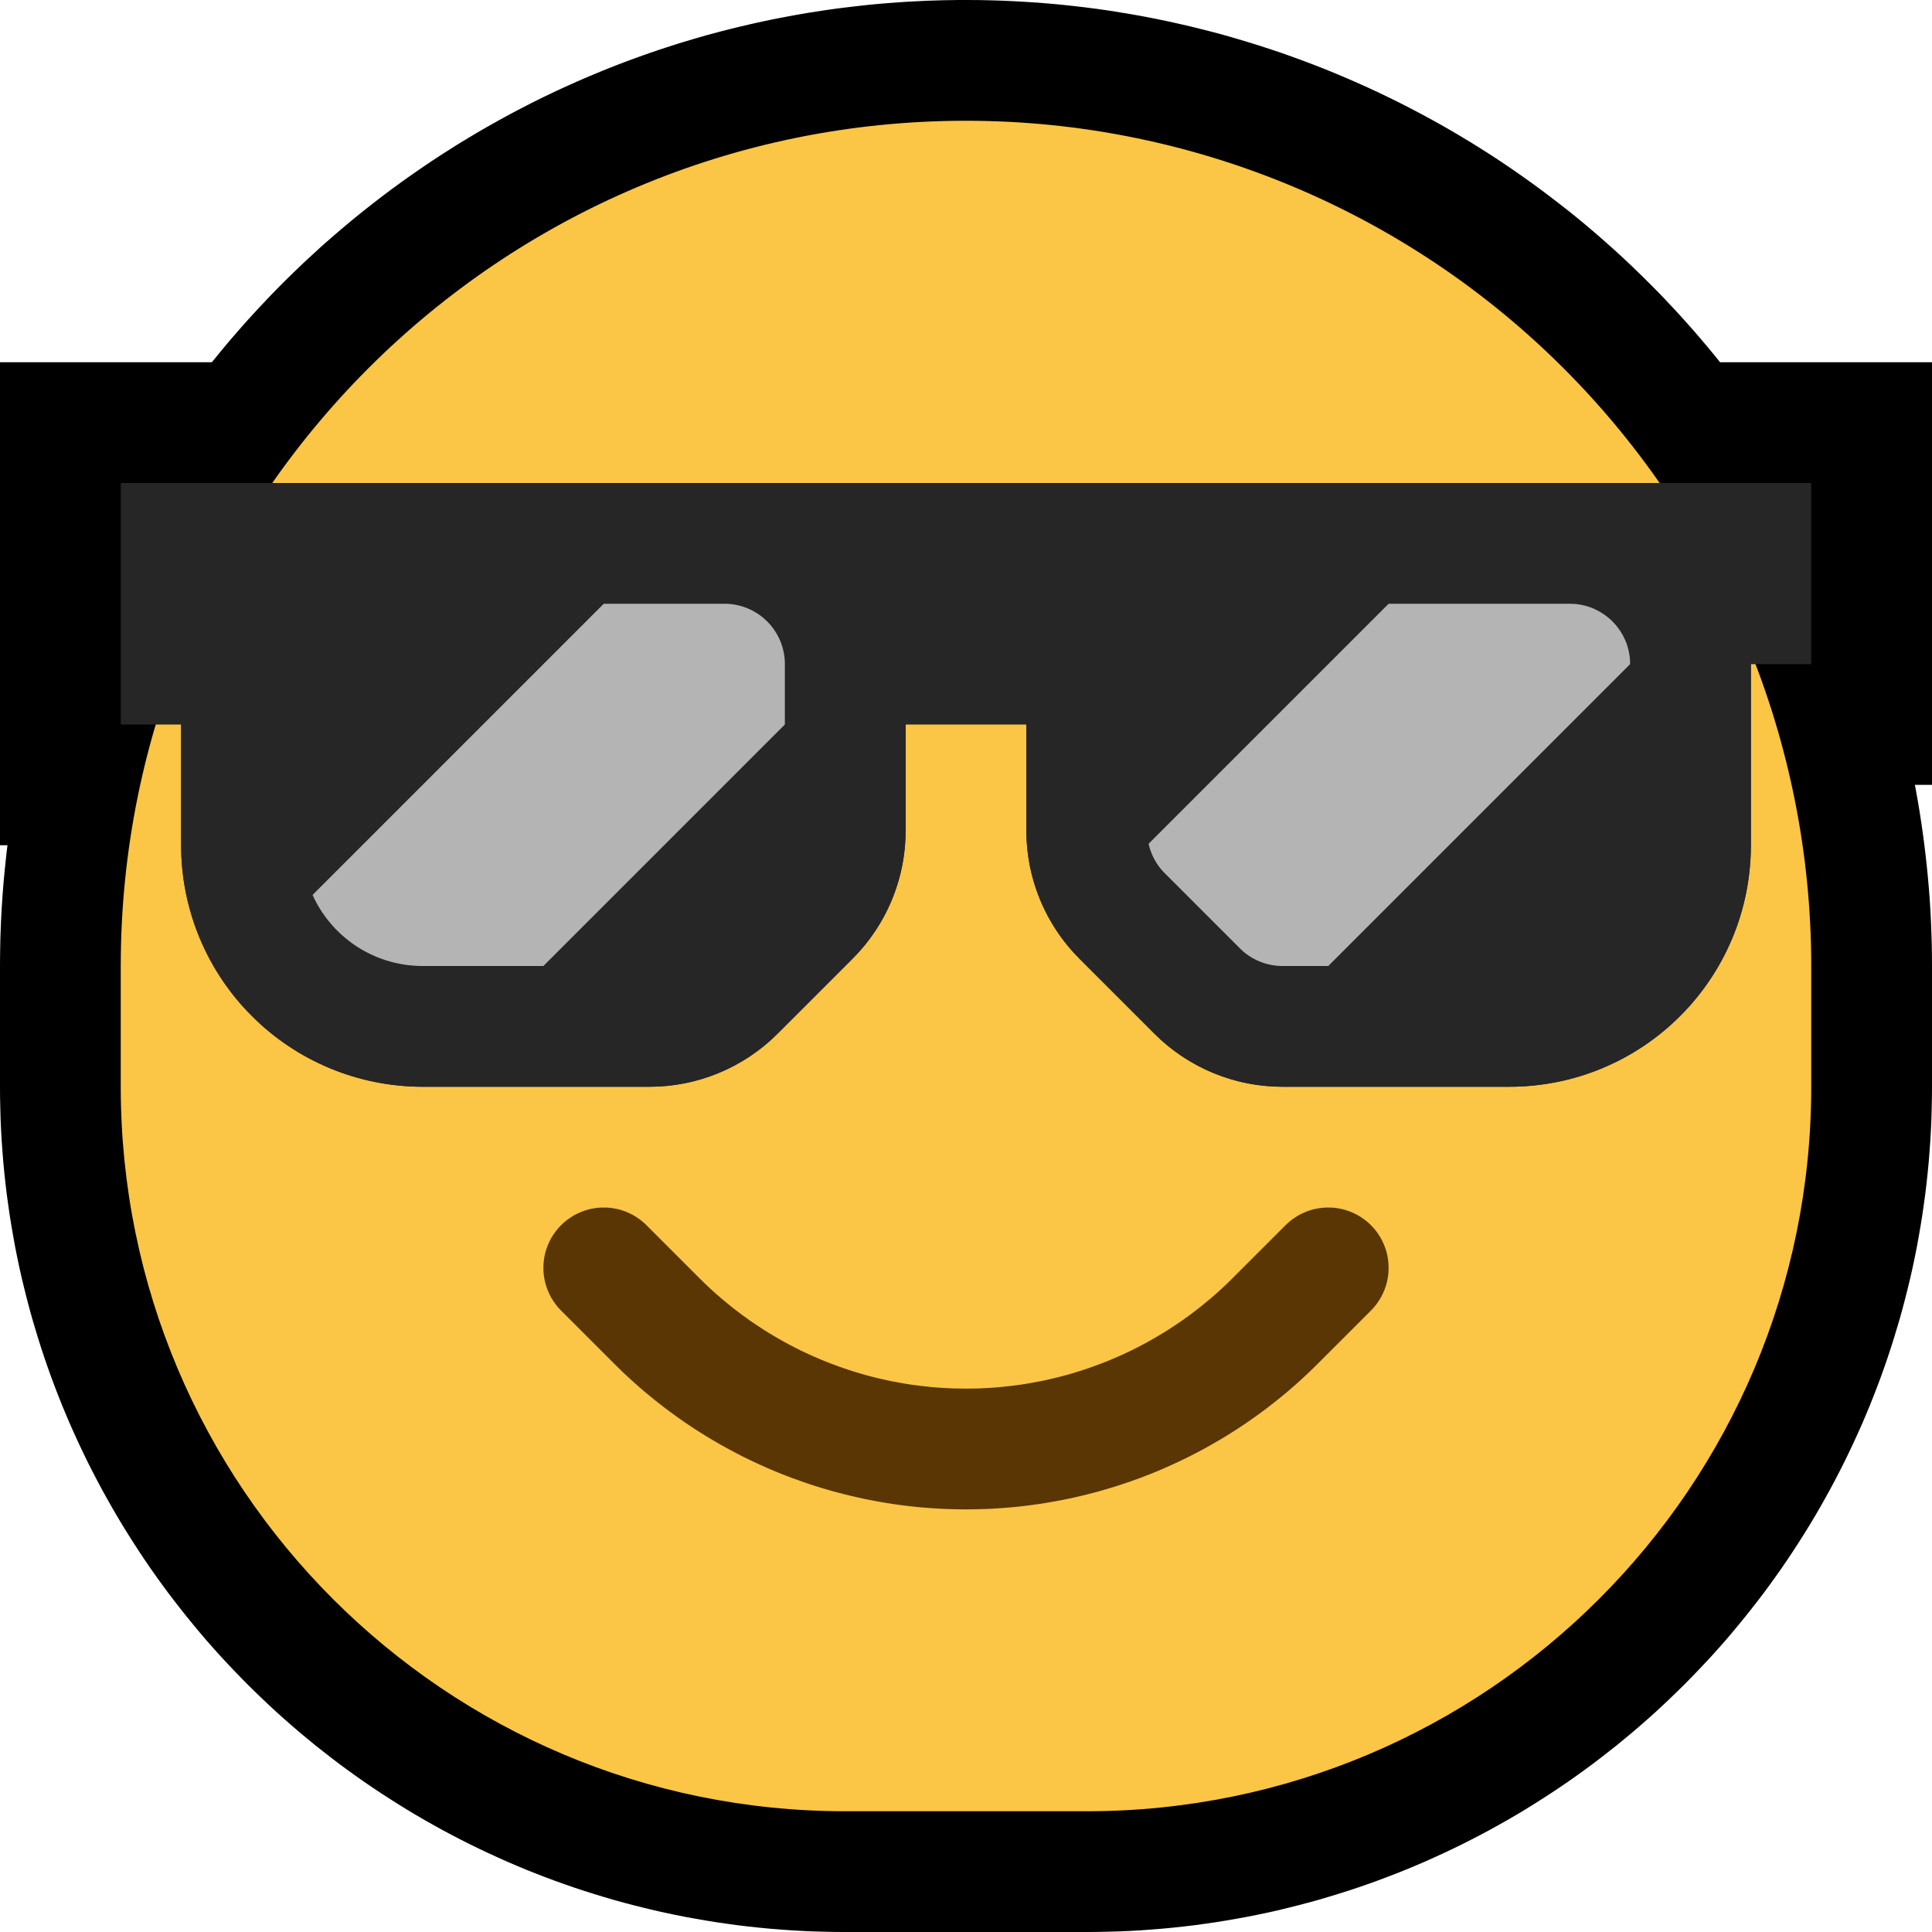 <?xml version="1.0" encoding="UTF-8" standalone="no"?><!DOCTYPE svg PUBLIC "-//W3C//DTD SVG 1.1//EN" "http://www.w3.org/Graphics/SVG/1.1/DTD/svg11.dtd"><svg width="100%" height="100%" viewBox="0 0 32 32" version="1.1" xmlns="http://www.w3.org/2000/svg" xmlns:xlink="http://www.w3.org/1999/xlink" xml:space="preserve" xmlns:serif="http://www.serif.com/" style="fill-rule:evenodd;clip-rule:evenodd;stroke-linejoin:round;stroke-miterlimit:1.414;">
<rect id="cool_face" x="0" y="0" width="32" height="32" style="fill:none;"/><clipPath id="_clip1"><rect x="0" y="0" width="32" height="32"/></clipPath><g clip-path="url(#_clip1)"><g id="outline"><path d="M16.199,0.001l0.198,0.004l0.198,0.006l0.198,0.009l0.198,0.011l0.197,0.013l0.197,0.016l0.196,0.018l0.196,0.021l0.196,0.023l0.195,0.025l0.195,0.028l0.194,0.031l0.193,0.032l0.194,0.035l0.192,0.037l0.192,0.04l0.191,0.042l0.191,0.044l0.19,0.047l0.189,0.048l0.189,0.051l0.188,0.054l0.187,0.056l0.187,0.058l0.186,0.06l0.185,0.062l0.184,0.065l0.183,0.067l0.183,0.069l0.181,0.071l0.181,0.074l0.18,0.076l0.179,0.078l0.178,0.08l0.177,0.082l0.176,0.085l0.174,0.086l0.174,0.089l0.173,0.091l0.172,0.093l0.171,0.095l0.169,0.097l0.169,0.1l0.167,0.101l0.166,0.104l0.165,0.105l0.164,0.108l0.162,0.11l0.161,0.112l0.16,0.114l0.159,0.116l0.157,0.118l0.156,0.12l0.155,0.121l0.153,0.124l0.152,0.126l0.15,0.128l0.149,0.13l0.148,0.132l0.146,0.134l0.144,0.136l0.143,0.138l0.141,0.139l0.126,0.127l0.124,0.128l0.122,0.13l0.121,0.13l0.119,0.132l0.118,0.133l0.116,0.134l0.114,0.135l0.113,0.136l0.104,0.129l3.51,0l0,7l-0.284,0l0.016,0.081l0.032,0.179l0.03,0.18l0.028,0.181l0.026,0.181l0.024,0.181l0.022,0.182l0.02,0.182l0.018,0.182l0.016,0.183l0.014,0.183l0.012,0.184l0.009,0.183l0.007,0.184l0.006,0.185l0.003,0.184l0.001,0.179l0,2.012l-0.001,0.174l-0.004,0.18l-0.005,0.18l-0.008,0.179l-0.01,0.178l-0.013,0.178l-0.014,0.177l-0.017,0.177l-0.019,0.176l-0.021,0.176l-0.024,0.174l-0.025,0.175l-0.028,0.173l-0.03,0.173l-0.031,0.172l-0.034,0.171l-0.036,0.171l-0.038,0.17l-0.041,0.169l-0.042,0.168l-0.044,0.168l-0.046,0.167l-0.049,0.165l-0.05,0.165l-0.052,0.165l-0.054,0.163l-0.056,0.162l-0.058,0.162l-0.06,0.16l-0.062,0.16l-0.063,0.158l-0.066,0.158l-0.067,0.157l-0.07,0.155l-0.071,0.155l-0.073,0.154l-0.074,0.152l-0.077,0.152l-0.078,0.15l-0.08,0.15l-0.082,0.148l-0.083,0.147l-0.085,0.146l-0.087,0.145l-0.089,0.144l-0.09,0.142l-0.092,0.142l-0.093,0.14l-0.095,0.139l-0.097,0.138l-0.098,0.136l-0.1,0.136l-0.102,0.134l-0.103,0.132l-0.105,0.132l-0.106,0.13l-0.107,0.129l-0.109,0.128l-0.111,0.126l-0.112,0.125l-0.114,0.123l-0.115,0.122l-0.117,0.121l-0.117,0.119l-0.12,0.118l-0.121,0.117l-0.122,0.115l-0.123,0.114l-0.125,0.112l-0.126,0.11l-0.128,0.11l-0.129,0.107l-0.13,0.107l-0.132,0.104l-0.132,0.103l-0.134,0.102l-0.136,0.1l-0.136,0.098l-0.138,0.097l-0.139,0.095l-0.14,0.093l-0.142,0.092l-0.142,0.09l-0.144,0.089l-0.145,0.087l-0.146,0.085l-0.147,0.083l-0.148,0.082l-0.15,0.08l-0.15,0.078l-0.152,0.077l-0.152,0.074l-0.154,0.073l-0.155,0.071l-0.155,0.07l-0.157,0.067l-0.158,0.066l-0.158,0.063l-0.16,0.062l-0.16,0.06l-0.162,0.058l-0.162,0.056l-0.163,0.054l-0.165,0.052l-0.164,0.05l-0.166,0.049l-0.167,0.046l-0.168,0.044l-0.168,0.042l-0.169,0.041l-0.17,0.038l-0.171,0.036l-0.171,0.034l-0.172,0.031l-0.173,0.03l-0.173,0.028l-0.175,0.025l-0.174,0.024l-0.176,0.021l-0.176,0.019l-0.177,0.017l-0.177,0.014l-0.178,0.013l-0.178,0.01l-0.179,0.008l-0.18,0.005l-0.18,0.004l-0.174,0.001l-4.012,0l-0.174,-0.001l-0.18,-0.004l-0.18,-0.005l-0.179,-0.008l-0.178,-0.01l-0.178,-0.013l-0.177,-0.014l-0.177,-0.017l-0.176,-0.019l-0.176,-0.021l-0.174,-0.024l-0.175,-0.025l-0.173,-0.028l-0.173,-0.03l-0.172,-0.031l-0.171,-0.034l-0.171,-0.036l-0.17,-0.038l-0.169,-0.041l-0.168,-0.042l-0.168,-0.044l-0.167,-0.046l-0.166,-0.049l-0.164,-0.05l-0.165,-0.052l-0.163,-0.054l-0.162,-0.056l-0.162,-0.058l-0.16,-0.06l-0.16,-0.062l-0.158,-0.063l-0.158,-0.066l-0.157,-0.067l-0.155,-0.07l-0.155,-0.071l-0.154,-0.073l-0.152,-0.074l-0.152,-0.077l-0.15,-0.078l-0.15,-0.08l-0.148,-0.082l-0.147,-0.083l-0.146,-0.085l-0.145,-0.087l-0.144,-0.089l-0.142,-0.09l-0.142,-0.092l-0.14,-0.093l-0.139,-0.095l-0.138,-0.097l-0.136,-0.098l-0.136,-0.1l-0.134,-0.102l-0.132,-0.103l-0.132,-0.104l-0.13,-0.107l-0.129,-0.107l-0.128,-0.11l-0.126,-0.11l-0.125,-0.112l-0.123,-0.114l-0.122,-0.115l-0.121,-0.117l-0.12,-0.118l-0.117,-0.119l-0.117,-0.121l-0.115,-0.122l-0.114,-0.123l-0.112,-0.125l-0.111,-0.126l-0.109,-0.128l-0.107,-0.129l-0.106,-0.13l-0.105,-0.132l-0.103,-0.132l-0.102,-0.134l-0.1,-0.136l-0.098,-0.136l-0.097,-0.138l-0.095,-0.139l-0.093,-0.14l-0.092,-0.142l-0.09,-0.142l-0.089,-0.144l-0.087,-0.145l-0.085,-0.146l-0.083,-0.147l-0.082,-0.148l-0.08,-0.15l-0.078,-0.15l-0.077,-0.152l-0.074,-0.152l-0.073,-0.154l-0.071,-0.155l-0.07,-0.155l-0.067,-0.157l-0.066,-0.158l-0.063,-0.158l-0.062,-0.16l-0.06,-0.16l-0.058,-0.162l-0.056,-0.162l-0.054,-0.163l-0.052,-0.165l-0.05,-0.165l-0.049,-0.165l-0.046,-0.167l-0.044,-0.168l-0.042,-0.168l-0.041,-0.169l-0.038,-0.17l-0.036,-0.171l-0.034,-0.171l-0.031,-0.172l-0.03,-0.173l-0.028,-0.173l-0.025,-0.175l-0.024,-0.174l-0.021,-0.176l-0.019,-0.176l-0.017,-0.177l-0.014,-0.177l-0.013,-0.178l-0.01,-0.178l-0.008,-0.179l-0.005,-0.18l-0.004,-0.18l-0.001,-0.174l0,-2.011l0.001,-0.143l0.002,-0.148l0.003,-0.148l0.005,-0.148l0.006,-0.147l0.007,-0.147l0.009,-0.146l0.01,-0.147l0.011,-0.146l0.013,-0.145l0.014,-0.145l0.015,-0.145l0.016,-0.145l0.012,-0.095l-0.124,0l0,-8l3.509,0l0.072,-0.088l0.075,-0.092l0.075,-0.091l0.076,-0.09l0.077,-0.089l0.078,-0.09l0.078,-0.088l0.078,-0.088l0.08,-0.087l0.08,-0.087l0.081,-0.086l0.081,-0.086l0.082,-0.085l0.082,-0.084l0.083,-0.084l0.084,-0.083l0.085,-0.083l0.085,-0.081l0.085,-0.082l0.086,-0.08l0.087,-0.08l0.087,-0.08l0.088,-0.079l0.089,-0.078l0.089,-0.077l0.09,-0.077l0.09,-0.076l0.091,-0.076l0.091,-0.074l0.092,-0.075l0.093,-0.073l0.093,-0.073l0.093,-0.072l0.095,-0.072l0.094,-0.071l0.096,-0.07l0.095,-0.069l0.097,-0.069l0.097,-0.068l0.097,-0.067l0.098,-0.067l0.098,-0.066l0.099,-0.065l0.1,-0.065l0.1,-0.063l0.1,-0.064l0.101,-0.062l0.102,-0.062l0.102,-0.061l0.102,-0.06l0.103,-0.059l0.104,-0.059l0.104,-0.058l0.104,-0.057l0.105,-0.057l0.105,-0.055l0.106,-0.055l0.106,-0.055l0.107,-0.053l0.107,-0.053l0.108,-0.051l0.108,-0.052l0.109,-0.05l0.109,-0.049l0.109,-0.049l0.11,-0.048l0.11,-0.047l0.111,-0.046l0.111,-0.046l0.112,-0.045l0.112,-0.044l0.112,-0.043l0.113,-0.042l0.113,-0.041l0.114,-0.041l0.114,-0.04l0.114,-0.039l0.115,-0.038l0.115,-0.037l0.115,-0.037l0.116,-0.035l0.117,-0.035l0.116,-0.034l0.117,-0.033l0.118,-0.032l0.117,-0.031l0.118,-0.03l0.119,-0.03l0.119,-0.028l0.119,-0.028l0.119,-0.027l0.12,-0.026l0.12,-0.025l0.12,-0.024l0.121,-0.023l0.121,-0.023l0.121,-0.021l0.122,-0.021l0.122,-0.019l0.122,-0.019l0.123,-0.018l0.123,-0.017l0.123,-0.015l0.123,-0.015l0.124,-0.014l0.124,-0.014l0.124,-0.012l0.124,-0.011l0.125,-0.01l0.125,-0.009l0.125,-0.009l0.126,-0.007l0.125,-0.006l0.126,-0.006l0.126,-0.004l0.127,-0.004l0.126,-0.002l0.127,-0.002l0.123,0l0.01,0l0.193,0.001Zm-0.295,3.999l-0.095,0.002l-0.096,0.001l-0.095,0.003l-0.095,0.003l-0.095,0.004l-0.094,0.005l-0.095,0.006l-0.094,0.006l-0.094,0.007l-0.093,0.008l-0.094,0.008l-0.093,0.009l-0.093,0.01l-0.093,0.01l-0.093,0.012l-0.092,0.012l-0.092,0.012l-0.092,0.013l-0.092,0.014l-0.091,0.015l-0.091,0.015l-0.091,0.017l-0.091,0.016l-0.09,0.018l-0.09,0.018l-0.09,0.019l-0.09,0.019l-0.089,0.02l-0.089,0.021l-0.089,0.021l-0.089,0.022l-0.088,0.023l-0.088,0.023l-0.088,0.024l-0.088,0.025l-0.087,0.025l-0.087,0.026l-0.087,0.027l-0.086,0.027l-0.086,0.028l-0.086,0.029l-0.086,0.029l-0.085,0.03l-0.085,0.03l-0.085,0.031l-0.084,0.032l-0.084,0.032l-0.084,0.033l-0.084,0.033l-0.083,0.034l-0.083,0.035l-0.082,0.035l-0.083,0.036l-0.082,0.037l-0.081,0.037l-0.081,0.037l-0.081,0.039l-0.081,0.039l-0.08,0.039l-0.08,0.04l-0.08,0.041l-0.079,0.041l-0.079,0.041l-0.079,0.043l-0.078,0.043l-0.078,0.043l-0.078,0.044l-0.077,0.045l-0.077,0.045l-0.076,0.046l-0.076,0.046l-0.076,0.047l-0.075,0.047l-0.075,0.048l-0.075,0.048l-0.074,0.049l-0.074,0.05l-0.074,0.05l-0.073,0.05l-0.072,0.051l-0.073,0.052l-0.072,0.052l-0.071,0.053l-0.071,0.053l-0.071,0.054l-0.07,0.054l-0.07,0.055l-0.07,0.055l-0.069,0.056l-0.068,0.056l-0.069,0.056l-0.067,0.058l-0.068,0.057l-0.067,0.059l-0.066,0.058l-0.066,0.059l-0.066,0.06l-0.065,0.06l-0.065,0.061l-0.064,0.061l-0.064,0.061l-0.063,0.062l-0.063,0.063l-0.063,0.063l-0.062,0.063l-0.061,0.064l-0.061,0.064l-0.061,0.065l-0.06,0.065l-0.06,0.066l-0.059,0.066l-0.059,0.066l-0.058,0.067l-0.058,0.068l-0.057,0.067l-0.057,0.069l-0.056,0.068l-0.056,0.069l-0.055,0.07l-0.055,0.07l-0.054,0.07l-0.054,0.071l-0.053,0.071l-0.052,0.071l-0.053,0.072l-0.051,0.072l-0.653,0.929l-0.718,0l0.301,0.402l-0.664,2.27l-0.029,0.103l-0.028,0.102l-0.027,0.103l-0.027,0.104l-0.025,0.103l-0.025,0.105l-0.023,0.104l-0.023,0.105l-0.022,0.105l-0.02,0.105l-0.02,0.106l-0.019,0.106l-0.018,0.107l-0.017,0.107l-0.017,0.107l-0.015,0.107l-0.014,0.108l-0.014,0.108l-0.012,0.109l-0.011,0.108l-0.011,0.109l-0.009,0.11l-0.009,0.109l-0.007,0.11l-0.007,0.111l-0.005,0.11l-0.005,0.111l-0.003,0.111l-0.003,0.111l-0.001,0.112l-0.001,0.117l0,1.989l0.001,0.136l0.002,0.129l0.004,0.129l0.006,0.128l0.007,0.128l0.009,0.128l0.011,0.126l0.012,0.127l0.013,0.126l0.015,0.125l0.017,0.125l0.018,0.124l0.02,0.124l0.021,0.124l0.023,0.122l0.024,0.122l0.026,0.122l0.027,0.121l0.029,0.121l0.03,0.12l0.031,0.119l0.033,0.119l0.035,0.118l0.035,0.117l0.037,0.117l0.039,0.117l0.04,0.115l0.041,0.115l0.043,0.115l0.044,0.113l0.045,0.114l0.047,0.112l0.048,0.111l0.049,0.112l0.051,0.11l0.052,0.109l0.053,0.109l0.055,0.108l0.056,0.108l0.057,0.106l0.058,0.106l0.06,0.105l0.061,0.104l0.062,0.104l0.063,0.103l0.064,0.101l0.066,0.101l0.067,0.101l0.068,0.099l0.069,0.099l0.07,0.097l0.072,0.097l0.072,0.096l0.074,0.095l0.075,0.094l0.076,0.093l0.077,0.092l0.078,0.092l0.079,0.09l0.08,0.089l0.082,0.089l0.082,0.087l0.084,0.087l0.084,0.085l0.085,0.084l0.087,0.084l0.087,0.082l0.089,0.082l0.089,0.08l0.09,0.079l0.092,0.078l0.092,0.077l0.093,0.076l0.094,0.075l0.095,0.074l0.096,0.072l0.097,0.072l0.097,0.07l0.099,0.069l0.099,0.068l0.1,0.067l0.102,0.066l0.101,0.064l0.103,0.063l0.104,0.062l0.104,0.061l0.105,0.06l0.106,0.058l0.106,0.057l0.108,0.056l0.108,0.055l0.109,0.053l0.109,0.052l0.111,0.051l0.11,0.049l0.112,0.048l0.113,0.047l0.113,0.045l0.113,0.044l0.115,0.043l0.115,0.041l0.115,0.04l0.117,0.039l0.117,0.037l0.117,0.035l0.118,0.035l0.119,0.033l0.119,0.031l0.12,0.03l0.121,0.029l0.121,0.027l0.122,0.026l0.122,0.024l0.123,0.023l0.123,0.021l0.124,0.02l0.124,0.018l0.125,0.017l0.125,0.015l0.126,0.013l0.126,0.012l0.127,0.011l0.128,0.009l0.128,0.007l0.128,0.006l0.129,0.004l0.129,0.002l0.136,0.001l3.988,0l0.136,-0.001l0.129,-0.002l0.129,-0.004l0.128,-0.006l0.128,-0.007l0.128,-0.009l0.127,-0.011l0.126,-0.012l0.126,-0.013l0.125,-0.015l0.125,-0.017l0.124,-0.018l0.124,-0.02l0.123,-0.021l0.123,-0.023l0.122,-0.024l0.122,-0.026l0.121,-0.027l0.121,-0.029l0.12,-0.03l0.119,-0.031l0.119,-0.033l0.118,-0.035l0.117,-0.035l0.117,-0.037l0.117,-0.039l0.115,-0.04l0.115,-0.041l0.115,-0.043l0.113,-0.044l0.113,-0.045l0.113,-0.047l0.112,-0.048l0.11,-0.049l0.111,-0.051l0.109,-0.052l0.109,-0.053l0.108,-0.055l0.108,-0.056l0.106,-0.057l0.106,-0.058l0.105,-0.06l0.104,-0.061l0.104,-0.062l0.103,-0.063l0.101,-0.064l0.102,-0.066l0.1,-0.067l0.099,-0.068l0.099,-0.069l0.097,-0.07l0.097,-0.072l0.096,-0.072l0.095,-0.074l0.094,-0.075l0.093,-0.076l0.092,-0.077l0.092,-0.078l0.09,-0.079l0.089,-0.08l0.089,-0.082l0.087,-0.082l0.087,-0.084l0.085,-0.084l0.084,-0.085l0.084,-0.087l0.082,-0.087l0.082,-0.089l0.08,-0.089l0.079,-0.09l0.078,-0.092l0.077,-0.092l0.076,-0.093l0.075,-0.094l0.074,-0.095l0.072,-0.096l0.072,-0.097l0.07,-0.097l0.069,-0.099l0.068,-0.099l0.067,-0.101l0.066,-0.101l0.064,-0.101l0.063,-0.103l0.062,-0.104l0.061,-0.104l0.06,-0.105l0.058,-0.106l0.057,-0.106l0.056,-0.108l0.055,-0.108l0.053,-0.109l0.052,-0.109l0.051,-0.11l0.049,-0.112l0.048,-0.111l0.047,-0.112l0.045,-0.114l0.044,-0.113l0.043,-0.115l0.041,-0.115l0.04,-0.115l0.039,-0.117l0.037,-0.117l0.035,-0.117l0.035,-0.118l0.033,-0.119l0.031,-0.119l0.03,-0.12l0.029,-0.121l0.027,-0.121l0.026,-0.122l0.024,-0.122l0.023,-0.122l0.021,-0.124l0.02,-0.124l0.018,-0.124l0.017,-0.125l0.015,-0.125l0.013,-0.126l0.012,-0.127l0.011,-0.126l0.009,-0.128l0.007,-0.128l0.006,-0.128l0.004,-0.129l0.002,-0.129l0.001,-0.136l0,-1.988l-0.001,-0.145l-0.002,-0.138l-0.004,-0.138l-0.006,-0.138l-0.007,-0.138l-0.009,-0.138l-0.01,-0.137l-0.012,-0.137l-0.013,-0.137l-0.015,-0.137l-0.017,-0.136l-0.018,-0.136l-0.019,-0.135l-0.022,-0.136l-0.022,-0.135l-0.024,-0.134l-0.026,-0.135l-0.027,-0.133l-0.029,-0.134l-0.03,-0.133l-0.032,-0.133l-0.033,-0.132l-0.035,-0.132l-0.036,-0.131l-0.038,-0.131l-0.039,-0.131l-0.041,-0.13l-0.042,-0.129l-0.043,-0.129l-0.045,-0.128l-0.047,-0.128l-0.692,-1.842l-0.112,0l-0.68,-0.965l-0.078,-0.107l-0.078,-0.107l-0.08,-0.105l-0.081,-0.105l-0.082,-0.104l-0.083,-0.103l-0.085,-0.103l-0.086,-0.101l-0.087,-0.101l-0.088,-0.099l-0.089,-0.099l-0.091,-0.098l-0.092,-0.097l-0.093,-0.096l-0.093,-0.095l-0.107,-0.105l-0.107,-0.103l-0.108,-0.102l-0.11,-0.101l-0.111,-0.099l-0.111,-0.097l-0.113,-0.096l-0.114,-0.094l-0.115,-0.093l-0.116,-0.092l-0.117,-0.09l-0.118,-0.088l-0.119,-0.087l-0.12,-0.086l-0.121,-0.083l-0.121,-0.083l-0.123,-0.081l-0.124,-0.079l-0.124,-0.077l-0.126,-0.077l-0.126,-0.074l-0.127,-0.073l-0.128,-0.071l-0.129,-0.07l-0.13,-0.068l-0.13,-0.067l-0.132,-0.065l-0.132,-0.063l-0.132,-0.062l-0.134,-0.06l-0.134,-0.059l-0.135,-0.057l-0.135,-0.055l-0.137,-0.053l-0.136,-0.052l-0.138,-0.05l-0.138,-0.049l-0.139,-0.047l-0.139,-0.045l-0.14,-0.043l-0.141,-0.042l-0.14,-0.04l-0.142,-0.038l-0.142,-0.037l-0.143,-0.035l-0.143,-0.033l-0.143,-0.032l-0.144,-0.029l-0.144,-0.028l-0.145,-0.026l-0.145,-0.025l-0.146,-0.022l-0.146,-0.021l-0.146,-0.019l-0.147,-0.018l-0.147,-0.015l-0.147,-0.014l-0.148,-0.012l-0.148,-0.01l-0.148,-0.008l-0.148,-0.007l-0.149,-0.004l-0.149,-0.003l-0.151,-0.001l-0.094,0Z"/></g><g id="emoji"><path d="M30,16c0,-3.713 -1.475,-7.274 -4.101,-9.899c-2.625,-2.626 -6.186,-4.101 -9.899,-4.101c0,0 0,0 0,0c-7.732,0 -14,6.268 -14,14c0,0.669 0,1.337 0,2c0,6.627 5.373,12 12,12c1.325,0 2.675,0 4,0c6.627,0 12,-5.373 12,-12c0,-0.663 0,-1.331 0,-2Z" style="fill:#fbc546;"/><path d="M10.102,20.005l0.068,0.01l0.067,0.013l0.066,0.019l0.064,0.023l0.062,0.027l0.061,0.031l0.058,0.036l0.056,0.039l0.053,0.043l0.05,0.047l0.877,0.877l0.057,0.056l0.056,0.054l0.056,0.053l0.057,0.052l0.058,0.052l0.058,0.05l0.059,0.05l0.059,0.049l0.06,0.049l0.06,0.047l0.061,0.047l0.061,0.046l0.062,0.045l0.062,0.045l0.063,0.043l0.064,0.043l0.064,0.042l0.064,0.042l0.065,0.04l0.065,0.039l0.066,0.039l0.066,0.038l0.066,0.037l0.067,0.037l0.068,0.035l0.068,0.035l0.068,0.034l0.069,0.033l0.069,0.032l0.069,0.031l0.07,0.03l0.07,0.03l0.071,0.029l0.07,0.027l0.072,0.027l0.071,0.026l0.072,0.026l0.072,0.024l0.073,0.024l0.072,0.022l0.073,0.022l0.074,0.021l0.073,0.02l0.074,0.019l0.074,0.018l0.075,0.017l0.074,0.017l0.075,0.015l0.075,0.014l0.076,0.014l0.075,0.013l0.076,0.012l0.076,0.01l0.076,0.01l0.076,0.009l0.077,0.008l0.076,0.008l0.077,0.006l0.077,0.005l0.077,0.004l0.077,0.004l0.078,0.002l0.077,0.001l0.078,0.001l0.078,-0.001l0.077,-0.001l0.078,-0.002l0.077,-0.004l0.077,-0.004l0.077,-0.005l0.077,-0.006l0.076,-0.008l0.077,-0.008l0.076,-0.009l0.076,-0.01l0.076,-0.01l0.076,-0.012l0.075,-0.013l0.076,-0.014l0.075,-0.014l0.075,-0.015l0.074,-0.017l0.075,-0.017l0.074,-0.018l0.074,-0.019l0.073,-0.02l0.074,-0.021l0.073,-0.022l0.072,-0.022l0.073,-0.024l0.072,-0.024l0.072,-0.026l0.071,-0.026l0.072,-0.027l0.07,-0.027l0.071,-0.029l0.07,-0.03l0.07,-0.03l0.069,-0.031l0.069,-0.032l0.069,-0.033l0.068,-0.034l0.068,-0.035l0.068,-0.035l0.067,-0.037l0.066,-0.037l0.066,-0.038l0.066,-0.039l0.065,-0.039l0.065,-0.04l0.064,-0.042l0.064,-0.042l0.064,-0.043l0.063,-0.043l0.062,-0.045l0.062,-0.045l0.061,-0.046l0.061,-0.047l0.06,-0.047l0.06,-0.049l0.059,-0.049l0.059,-0.05l0.058,-0.05l0.058,-0.052l0.057,-0.052l0.056,-0.053l0.056,-0.054l0.057,-0.056l0.877,-0.877l0.05,-0.047l0.053,-0.043l0.056,-0.039l0.058,-0.036l0.061,-0.031l0.062,-0.027l0.064,-0.023l0.066,-0.019l0.067,-0.013l0.068,-0.01l0.068,-0.004l0.068,0l0.068,0.004l0.068,0.01l0.067,0.013l0.066,0.019l0.064,0.023l0.062,0.027l0.061,0.031l0.058,0.036l0.056,0.039l0.053,0.043l0.05,0.047l0.047,0.05l0.043,0.053l0.039,0.056l0.036,0.058l0.031,0.061l0.027,0.062l0.023,0.064l0.019,0.066l0.013,0.067l0.01,0.068l0.004,0.068l0,0.068l-0.004,0.068l-0.01,0.068l-0.013,0.067l-0.019,0.066l-0.023,0.064l-0.027,0.062l-0.031,0.061l-0.036,0.058l-0.039,0.056l-0.043,0.053l-0.047,0.05l-0.881,0.881l-0.071,0.07l-0.073,0.071l-0.075,0.07l-0.075,0.069l-0.076,0.068l-0.077,0.067l-0.077,0.066l-0.078,0.064l-0.079,0.064l-0.08,0.063l-0.08,0.062l-0.081,0.061l-0.082,0.059l-0.082,0.059l-0.083,0.058l-0.084,0.056l-0.084,0.056l-0.085,0.054l-0.086,0.054l-0.086,0.052l-0.087,0.051l-0.087,0.05l-0.088,0.049l-0.089,0.048l-0.089,0.047l-0.089,0.046l-0.09,0.044l-0.091,0.044l-0.091,0.042l-0.092,0.041l-0.092,0.041l-0.093,0.039l-0.093,0.038l-0.093,0.036l-0.094,0.036l-0.095,0.034l-0.095,0.034l-0.095,0.032l-0.095,0.031l-0.097,0.03l-0.096,0.028l-0.097,0.028l-0.097,0.026l-0.098,0.025l-0.098,0.024l-0.098,0.023l-0.098,0.022l-0.099,0.02l-0.099,0.019l-0.1,0.018l-0.1,0.017l-0.1,0.016l-0.1,0.014l-0.1,0.013l-0.101,0.012l-0.101,0.011l-0.101,0.009l-0.102,0.008l-0.101,0.007l-0.102,0.006l-0.102,0.004l-0.102,0.003l-0.102,0.002l-0.1,0.001l-0.006,0l-0.1,-0.001l-0.102,-0.002l-0.102,-0.003l-0.102,-0.004l-0.102,-0.006l-0.101,-0.007l-0.102,-0.008l-0.101,-0.009l-0.101,-0.011l-0.101,-0.012l-0.1,-0.013l-0.1,-0.014l-0.1,-0.016l-0.1,-0.017l-0.1,-0.018l-0.099,-0.019l-0.099,-0.02l-0.098,-0.022l-0.098,-0.023l-0.098,-0.024l-0.098,-0.025l-0.097,-0.026l-0.097,-0.028l-0.096,-0.028l-0.097,-0.03l-0.095,-0.031l-0.095,-0.032l-0.095,-0.034l-0.095,-0.034l-0.094,-0.036l-0.093,-0.036l-0.093,-0.038l-0.093,-0.039l-0.092,-0.041l-0.092,-0.041l-0.091,-0.042l-0.091,-0.044l-0.09,-0.044l-0.089,-0.046l-0.089,-0.047l-0.089,-0.048l-0.088,-0.049l-0.087,-0.05l-0.087,-0.051l-0.086,-0.052l-0.086,-0.054l-0.085,-0.054l-0.084,-0.056l-0.084,-0.056l-0.083,-0.058l-0.082,-0.059l-0.082,-0.059l-0.081,-0.061l-0.08,-0.062l-0.08,-0.063l-0.079,-0.064l-0.078,-0.064l-0.077,-0.066l-0.077,-0.067l-0.076,-0.068l-0.075,-0.069l-0.075,-0.07l-0.073,-0.071l-0.071,-0.07l-0.881,-0.881l-0.047,-0.05l-0.043,-0.053l-0.039,-0.056l-0.036,-0.058l-0.031,-0.061l-0.027,-0.062l-0.023,-0.064l-0.019,-0.066l-0.013,-0.067l-0.01,-0.068l-0.004,-0.068l0,-0.068l0.004,-0.068l0.01,-0.068l0.013,-0.067l0.019,-0.066l0.023,-0.064l0.027,-0.062l0.031,-0.061l0.036,-0.058l0.039,-0.056l0.043,-0.053l0.047,-0.05l0.05,-0.047l0.053,-0.043l0.056,-0.039l0.058,-0.036l0.061,-0.031l0.062,-0.027l0.064,-0.023l0.066,-0.019l0.067,-0.013l0.068,-0.01l0.068,-0.004l0.068,0l0.068,0.004Z" style="fill:#593604;"/><path d="M2,8l28,0l0,3l-1,0c0,0 0,1.432 0,3c0,2.209 -1.791,4 -4,4c-1.359,0 -2.779,0 -3.757,0c-0.796,0 -1.559,-0.316 -2.122,-0.879c-0.391,-0.391 -0.851,-0.851 -1.242,-1.242c-0.563,-0.563 -0.879,-1.326 -0.879,-2.122c0,-0.825 0,-1.757 0,-1.757l-2,0c0,0 0,0.932 0,1.757c0,0.796 -0.316,1.559 -0.879,2.122c-0.391,0.391 -0.851,0.851 -1.242,1.242c-0.563,0.563 -1.326,0.879 -2.122,0.879c-0.978,0 -2.398,0 -3.757,0c-1.061,0 -2.078,-0.421 -2.828,-1.172c-0.751,-0.75 -1.172,-1.767 -1.172,-2.828c0,-1.102 0,-2 0,-2l-1,0l0,-4Z" style="fill:#262626;"/><path d="M3,11c0,-1.657 1.343,-3 3,-3c1.832,0 4.168,0 6,0c0.796,0 1.559,0.316 2.121,0.879c0.563,0.562 0.879,1.325 0.879,2.121c0,0.969 0,1.989 0,2.757c0,0.796 -0.316,1.559 -0.879,2.122c-0.391,0.391 -0.851,0.851 -1.242,1.242c-0.563,0.563 -1.326,0.879 -2.122,0.879c-0.978,0 -2.398,0 -3.757,0c-1.061,0 -2.078,-0.421 -2.828,-1.172c-0.751,-0.75 -1.172,-1.767 -1.172,-2.828c0,-1.001 0,-2.057 0,-3Z" style="fill:none;"/><clipPath id="_clip2"><path d="M3,11c0,-1.657 1.343,-3 3,-3c1.832,0 4.168,0 6,0c0.796,0 1.559,0.316 2.121,0.879c0.563,0.562 0.879,1.325 0.879,2.121c0,0.969 0,1.989 0,2.757c0,0.796 -0.316,1.559 -0.879,2.122c-0.391,0.391 -0.851,0.851 -1.242,1.242c-0.563,0.563 -1.326,0.879 -2.122,0.879c-0.978,0 -2.398,0 -3.757,0c-1.061,0 -2.078,-0.421 -2.828,-1.172c-0.751,-0.75 -1.172,-1.767 -1.172,-2.828c0,-1.001 0,-2.057 0,-3Z"/></clipPath><g clip-path="url(#_clip2)"><path d="M14,9l0,5l-3,3l-5,0l-2,-2l0,-5l1,-1l9,0Z" style="fill:none;"/><clipPath id="_clip3"><path d="M14,9l0,5l-3,3l-5,0l-2,-2l0,-5l1,-1l9,0Z"/></clipPath><g clip-path="url(#_clip3)"><path d="M13,7l5,0l-13,13l-5,0l13,-13Z" style="fill:#b4b4b4;"/></g></g><path d="M12.074,8.001l0.075,0.003l0.074,0.004l0.074,0.007l0.073,0.008l0.073,0.01l0.073,0.012l0.072,0.013l0.072,0.015l0.071,0.017l0.071,0.019l0.071,0.021l0.069,0.022l0.07,0.024l0.068,0.025l0.068,0.027l0.067,0.029l0.067,0.031l0.066,0.032l0.065,0.033l0.064,0.036l0.063,0.037l0.063,0.038l0.061,0.04l0.061,0.042l0.06,0.043l0.059,0.044l0.057,0.046l0.057,0.048l0.056,0.049l0.054,0.051l0.053,0.052l0.052,0.053l0.051,0.054l0.049,0.056l0.048,0.057l0.046,0.057l0.044,0.059l0.043,0.06l0.042,0.061l0.04,0.061l0.038,0.063l0.037,0.063l0.036,0.064l0.033,0.065l0.032,0.066l0.031,0.067l0.029,0.067l0.027,0.068l0.025,0.068l0.024,0.07l0.022,0.07l0.021,0.07l0.019,0.071l0.017,0.071l0.015,0.072l0.013,0.072l0.012,0.073l0.01,0.073l0.008,0.073l0.007,0.074l0.004,0.074l0.003,0.075l0.001,0.074l0,2.757l-0.001,0.075l-0.003,0.074l-0.004,0.074l-0.007,0.074l-0.008,0.073l-0.01,0.073l-0.012,0.073l-0.013,0.072l-0.015,0.072l-0.017,0.072l-0.019,0.07l-0.021,0.071l-0.022,0.07l-0.024,0.069l-0.025,0.068l-0.027,0.068l-0.029,0.068l-0.031,0.066l-0.032,0.066l-0.033,0.065l-0.036,0.064l-0.037,0.064l-0.038,0.062l-0.04,0.062l-0.042,0.06l-0.043,0.06l-0.044,0.059l-0.046,0.058l-0.048,0.056l-0.049,0.056l-0.051,0.054l-0.052,0.054l-1.242,1.242l-0.054,0.052l-0.054,0.051l-0.056,0.049l-0.056,0.048l-0.058,0.046l-0.059,0.044l-0.06,0.043l-0.06,0.042l-0.062,0.04l-0.062,0.038l-0.064,0.037l-0.064,0.036l-0.065,0.033l-0.066,0.032l-0.066,0.031l-0.068,0.029l-0.068,0.027l-0.068,0.025l-0.069,0.024l-0.07,0.022l-0.071,0.021l-0.07,0.019l-0.072,0.017l-0.072,0.015l-0.072,0.013l-0.073,0.012l-0.073,0.01l-0.073,0.008l-0.074,0.007l-0.074,0.004l-0.074,0.003l-0.075,0.001l-3.757,0l-0.099,-0.001l-0.099,-0.004l-0.099,-0.006l-0.098,-0.009l-0.098,-0.011l-0.098,-0.013l-0.097,-0.016l-0.096,-0.018l-0.096,-0.02l-0.095,-0.023l-0.095,-0.025l-0.093,-0.027l-0.093,-0.029l-0.093,-0.032l-0.091,-0.034l-0.091,-0.036l-0.089,-0.039l-0.089,-0.041l-0.088,-0.042l-0.087,-0.045l-0.085,-0.047l-0.085,-0.049l-0.083,-0.052l-0.082,-0.053l-0.081,-0.055l-0.08,-0.058l-0.078,-0.059l-0.077,-0.062l-0.076,-0.063l-0.074,-0.066l-0.072,-0.067l-0.071,-0.07l-0.07,-0.071l-0.067,-0.072l-0.066,-0.074l-0.063,-0.076l-0.062,-0.077l-0.059,-0.078l-0.058,-0.08l-0.055,-0.081l-0.053,-0.082l-0.052,-0.083l-0.049,-0.085l-0.047,-0.085l-0.045,-0.087l-0.042,-0.088l-0.041,-0.089l-0.039,-0.089l-0.036,-0.091l-0.034,-0.091l-0.032,-0.093l-0.029,-0.093l-0.027,-0.093l-0.025,-0.095l-0.023,-0.095l-0.02,-0.096l-0.018,-0.096l-0.016,-0.097l-0.013,-0.098l-0.011,-0.098l-0.009,-0.098l-0.006,-0.099l-0.004,-0.099l-0.001,-0.099l0,-3l0.001,-0.077l0.003,-0.077l0.005,-0.077l0.006,-0.076l0.009,-0.075l0.011,-0.075l0.012,-0.074l0.014,-0.074l0.016,-0.073l0.017,-0.072l0.02,-0.071l0.021,-0.071l0.023,-0.07l0.024,-0.069l0.026,-0.069l0.028,-0.068l0.029,-0.067l0.031,-0.066l0.032,-0.065l0.034,-0.064l0.035,-0.063l0.037,-0.063l0.039,-0.061l0.039,-0.06l0.041,-0.06l0.043,-0.058l0.044,-0.057l0.045,-0.056l0.047,-0.055l0.047,-0.054l0.049,-0.053l0.051,-0.051l0.051,-0.051l0.053,-0.049l0.054,-0.047l0.055,-0.047l0.056,-0.045l0.057,-0.044l0.058,-0.043l0.06,-0.041l0.06,-0.039l0.061,-0.039l0.063,-0.037l0.063,-0.035l0.064,-0.034l0.065,-0.032l0.066,-0.031l0.067,-0.029l0.068,-0.028l0.068,-0.026l0.07,-0.024l0.07,-0.023l0.071,-0.021l0.071,-0.02l0.072,-0.017l0.073,-0.016l0.074,-0.014l0.074,-0.012l0.075,-0.011l0.075,-0.009l0.076,-0.006l0.077,-0.005l0.077,-0.003l0.077,-0.001l6,0l0.074,0.001Zm-6.061,1.999l-0.04,0.001l-0.026,0.001l-0.026,0.001l-0.026,0.002l-0.025,0.003l-0.025,0.004l-0.024,0.004l-0.025,0.005l-0.024,0.005l-0.024,0.006l-0.023,0.006l-0.023,0.007l-0.023,0.007l-0.023,0.008l-0.023,0.009l-0.022,0.009l-0.021,0.009l-0.022,0.011l-0.022,0.01l-0.021,0.012l-0.021,0.011l-0.021,0.013l-0.021,0.013l-0.02,0.013l-0.019,0.013l-0.02,0.015l-0.019,0.014l-0.019,0.016l-0.019,0.015l-0.018,0.016l-0.018,0.017l-0.017,0.017l-0.017,0.017l-0.016,0.018l-0.017,0.018l-0.015,0.019l-0.016,0.019l-0.014,0.019l-0.015,0.019l-0.013,0.02l-0.014,0.02l-0.012,0.021l-0.013,0.021l-0.011,0.021l-0.012,0.021l-0.01,0.022l-0.01,0.021l-0.01,0.022l-0.009,0.023l-0.009,0.022l-0.008,0.023l-0.007,0.023l-0.007,0.023l-0.006,0.024l-0.006,0.023l-0.005,0.024l-0.005,0.025l-0.004,0.024l-0.004,0.025l-0.003,0.025l-0.002,0.026l-0.001,0.026l-0.002,0.026l0,0.04l0,2.975l0.001,0.062l0.002,0.049l0.003,0.05l0.004,0.049l0.005,0.049l0.007,0.048l0.008,0.049l0.009,0.048l0.01,0.048l0.011,0.047l0.013,0.048l0.014,0.047l0.014,0.046l0.016,0.046l0.017,0.046l0.018,0.045l0.02,0.045l0.02,0.045l0.021,0.043l0.023,0.044l0.023,0.043l0.025,0.042l0.025,0.041l0.027,0.042l0.028,0.04l0.029,0.04l0.029,0.039l0.031,0.038l0.032,0.038l0.032,0.037l0.034,0.037l0.035,0.035l0.036,0.035l0.036,0.034l0.037,0.032l0.038,0.032l0.038,0.031l0.039,0.029l0.04,0.029l0.04,0.028l0.042,0.027l0.041,0.025l0.042,0.025l0.043,0.023l0.044,0.023l0.043,0.021l0.045,0.02l0.045,0.02l0.045,0.018l0.046,0.017l0.046,0.016l0.046,0.014l0.047,0.014l0.048,0.013l0.047,0.011l0.048,0.01l0.048,0.009l0.049,0.008l0.048,0.007l0.049,0.005l0.049,0.004l0.05,0.003l0.049,0.002l0.062,0.001l3.733,0l0.037,0l0.025,-0.001l0.025,-0.002l0.024,-0.002l0.025,-0.003l0.024,-0.003l0.024,-0.004l0.024,-0.005l0.024,-0.005l0.024,-0.005l0.024,-0.007l0.023,-0.006l0.023,-0.008l0.024,-0.008l0.022,-0.008l0.023,-0.009l0.022,-0.01l0.023,-0.01l0.022,-0.011l0.021,-0.011l0.022,-0.012l0.021,-0.012l0.02,-0.013l0.021,-0.013l0.02,-0.014l0.02,-0.014l0.02,-0.015l0.019,-0.015l0.019,-0.016l0.018,-0.017l0.019,-0.017l0.026,-0.026l1.225,-1.225l0.026,-0.027l0.017,-0.018l0.017,-0.018l0.015,-0.019l0.016,-0.019l0.015,-0.02l0.014,-0.02l0.014,-0.02l0.013,-0.02l0.013,-0.021l0.012,-0.021l0.012,-0.022l0.011,-0.021l0.011,-0.022l0.01,-0.023l0.01,-0.022l0.009,-0.023l0.008,-0.023l0.008,-0.023l0.008,-0.023l0.006,-0.023l0.007,-0.024l0.005,-0.024l0.005,-0.024l0.005,-0.024l0.004,-0.024l0.003,-0.024l0.003,-0.025l0.002,-0.024l0.002,-0.025l0.001,-0.025l0,-0.037l0,-2.733l0,-0.037l-0.001,-0.025l-0.002,-0.024l-0.002,-0.025l-0.003,-0.024l-0.003,-0.025l-0.004,-0.024l-0.005,-0.024l-0.005,-0.024l-0.005,-0.024l-0.007,-0.023l-0.006,-0.024l-0.008,-0.023l-0.008,-0.023l-0.008,-0.023l-0.009,-0.023l-0.01,-0.022l-0.01,-0.022l-0.011,-0.022l-0.011,-0.022l-0.012,-0.021l-0.012,-0.021l-0.013,-0.021l-0.013,-0.021l-0.014,-0.02l-0.014,-0.02l-0.015,-0.019l-0.015,-0.02l-0.016,-0.019l-0.017,-0.018l-0.017,-0.018l-0.017,-0.018l-0.018,-0.017l-0.018,-0.017l-0.019,-0.017l-0.018,-0.015l-0.02,-0.016l-0.019,-0.015l-0.02,-0.014l-0.02,-0.014l-0.021,-0.013l-0.021,-0.013l-0.021,-0.012l-0.021,-0.012l-0.022,-0.011l-0.022,-0.011l-0.022,-0.01l-0.022,-0.01l-0.023,-0.009l-0.023,-0.008l-0.023,-0.008l-0.023,-0.008l-0.024,-0.006l-0.023,-0.007l-0.024,-0.005l-0.024,-0.005l-0.024,-0.005l-0.024,-0.004l-0.025,-0.003l-0.024,-0.003l-0.025,-0.002l-0.024,-0.002l-0.025,-0.001l-0.037,0l-5.975,0Z" style="fill:#262626;"/><path d="M29,11c0,-1.657 -1.343,-3 -3,-3c-1.832,0 -4.168,0 -6,0c-0.796,0 -1.559,0.316 -2.121,0.879c-0.563,0.562 -0.879,1.325 -0.879,2.121c0,0.969 0,1.989 0,2.757c0,0.796 0.316,1.559 0.879,2.122c0.391,0.391 0.851,0.851 1.242,1.242c0.563,0.563 1.326,0.879 2.122,0.879c0.978,0 2.398,0 3.757,0c1.061,0 2.078,-0.421 2.828,-1.172c0.751,-0.75 1.172,-1.767 1.172,-2.828c0,-1.001 0,-2.057 0,-3Z" style="fill:none;"/><clipPath id="_clip4"><path d="M29,11c0,-1.657 -1.343,-3 -3,-3c-1.832,0 -4.168,0 -6,0c-0.796,0 -1.559,0.316 -2.121,0.879c-0.563,0.562 -0.879,1.325 -0.879,2.121c0,0.969 0,1.989 0,2.757c0,0.796 0.316,1.559 0.879,2.122c0.391,0.391 0.851,0.851 1.242,1.242c0.563,0.563 1.326,0.879 2.122,0.879c0.978,0 2.398,0 3.757,0c1.061,0 2.078,-0.421 2.828,-1.172c0.751,-0.75 1.172,-1.767 1.172,-2.828c0,-1.001 0,-2.057 0,-3Z"/></clipPath><g clip-path="url(#_clip4)"><path d="M18,9l0,5l3,3l5,0l2,-2l0,-5l-1,-1l-9,0Z" style="fill:none;"/><clipPath id="_clip5"><path d="M18,9l0,5l3,3l5,0l2,-2l0,-5l-1,-1l-9,0Z"/></clipPath><g clip-path="url(#_clip5)"><path d="M26,7l5,0l-13,13l-5,0l13,-13Z" style="fill:#b4b4b4;"/></g></g><path d="M26,8l0.077,0.001l0.077,0.003l0.077,0.005l0.076,0.006l0.075,0.009l0.075,0.011l0.074,0.012l0.074,0.014l0.073,0.016l0.072,0.017l0.071,0.02l0.071,0.021l0.07,0.023l0.07,0.024l0.068,0.026l0.068,0.028l0.067,0.029l0.066,0.031l0.065,0.032l0.064,0.034l0.063,0.035l0.063,0.037l0.061,0.039l0.06,0.039l0.06,0.041l0.058,0.043l0.057,0.044l0.056,0.045l0.055,0.047l0.054,0.047l0.053,0.049l0.051,0.051l0.051,0.051l0.049,0.053l0.047,0.054l0.047,0.055l0.045,0.056l0.044,0.057l0.043,0.058l0.041,0.06l0.039,0.06l0.039,0.061l0.037,0.063l0.035,0.063l0.034,0.064l0.032,0.065l0.031,0.066l0.029,0.067l0.028,0.068l0.026,0.069l0.024,0.069l0.023,0.07l0.021,0.071l0.02,0.071l0.017,0.072l0.016,0.073l0.014,0.074l0.012,0.074l0.011,0.075l0.009,0.075l0.006,0.076l0.005,0.077l0.003,0.077l0.001,0.077l0,3l-0.001,0.099l-0.004,0.099l-0.006,0.099l-0.009,0.098l-0.011,0.098l-0.013,0.098l-0.016,0.097l-0.018,0.096l-0.02,0.096l-0.023,0.095l-0.025,0.095l-0.027,0.093l-0.029,0.093l-0.032,0.093l-0.034,0.091l-0.036,0.091l-0.039,0.089l-0.041,0.089l-0.042,0.088l-0.045,0.087l-0.047,0.085l-0.049,0.085l-0.052,0.083l-0.053,0.082l-0.055,0.081l-0.058,0.08l-0.059,0.078l-0.062,0.077l-0.063,0.076l-0.066,0.074l-0.067,0.072l-0.07,0.071l-0.071,0.07l-0.072,0.067l-0.074,0.066l-0.076,0.063l-0.077,0.062l-0.078,0.059l-0.08,0.058l-0.081,0.055l-0.082,0.053l-0.083,0.052l-0.085,0.049l-0.085,0.047l-0.087,0.045l-0.088,0.042l-0.089,0.041l-0.089,0.039l-0.091,0.036l-0.091,0.034l-0.093,0.032l-0.093,0.029l-0.093,0.027l-0.095,0.025l-0.095,0.023l-0.096,0.02l-0.096,0.018l-0.097,0.016l-0.098,0.013l-0.098,0.011l-0.098,0.009l-0.099,0.006l-0.099,0.004l-0.099,0.001l-3.757,0l-0.075,-0.001l-0.074,-0.003l-0.074,-0.004l-0.074,-0.007l-0.073,-0.008l-0.073,-0.01l-0.073,-0.012l-0.072,-0.013l-0.072,-0.015l-0.072,-0.017l-0.07,-0.019l-0.071,-0.021l-0.07,-0.022l-0.069,-0.024l-0.068,-0.025l-0.068,-0.027l-0.068,-0.029l-0.066,-0.031l-0.066,-0.032l-0.065,-0.033l-0.064,-0.036l-0.064,-0.037l-0.062,-0.038l-0.062,-0.04l-0.06,-0.042l-0.06,-0.043l-0.059,-0.044l-0.058,-0.046l-0.056,-0.048l-0.056,-0.049l-0.054,-0.051l-0.054,-0.052l-1.242,-1.242l-0.052,-0.054l-0.051,-0.054l-0.049,-0.056l-0.048,-0.056l-0.046,-0.058l-0.044,-0.059l-0.043,-0.06l-0.042,-0.06l-0.04,-0.062l-0.038,-0.062l-0.037,-0.064l-0.036,-0.064l-0.033,-0.065l-0.032,-0.066l-0.031,-0.066l-0.029,-0.068l-0.027,-0.068l-0.025,-0.068l-0.024,-0.069l-0.022,-0.07l-0.021,-0.071l-0.019,-0.07l-0.017,-0.072l-0.015,-0.072l-0.013,-0.072l-0.012,-0.073l-0.01,-0.073l-0.008,-0.073l-0.007,-0.074l-0.004,-0.074l-0.003,-0.074l-0.001,-0.075l0,-2.757l0.001,-0.074l0.003,-0.075l0.004,-0.074l0.007,-0.074l0.008,-0.073l0.01,-0.073l0.012,-0.073l0.013,-0.072l0.015,-0.072l0.017,-0.071l0.019,-0.071l0.021,-0.07l0.022,-0.07l0.024,-0.07l0.025,-0.068l0.027,-0.068l0.029,-0.067l0.031,-0.067l0.032,-0.066l0.033,-0.065l0.036,-0.064l0.037,-0.063l0.038,-0.063l0.04,-0.061l0.042,-0.061l0.043,-0.06l0.044,-0.059l0.046,-0.057l0.048,-0.057l0.049,-0.056l0.051,-0.054l0.052,-0.053l0.053,-0.052l0.054,-0.051l0.056,-0.049l0.057,-0.048l0.057,-0.046l0.059,-0.044l0.06,-0.043l0.061,-0.042l0.061,-0.04l0.063,-0.038l0.063,-0.037l0.064,-0.036l0.065,-0.033l0.066,-0.032l0.067,-0.031l0.067,-0.029l0.068,-0.027l0.068,-0.025l0.07,-0.024l0.069,-0.022l0.071,-0.021l0.071,-0.019l0.071,-0.017l0.072,-0.015l0.072,-0.013l0.073,-0.012l0.073,-0.01l0.073,-0.008l0.074,-0.007l0.074,-0.004l0.075,-0.003l0.074,-0.001l6,0Zm-5.988,2l-0.037,0l-0.025,0.001l-0.024,0.002l-0.025,0.002l-0.024,0.003l-0.025,0.003l-0.024,0.004l-0.024,0.005l-0.024,0.005l-0.024,0.005l-0.023,0.007l-0.024,0.006l-0.023,0.008l-0.023,0.008l-0.023,0.008l-0.023,0.009l-0.022,0.01l-0.022,0.01l-0.022,0.011l-0.022,0.011l-0.021,0.012l-0.021,0.012l-0.021,0.013l-0.021,0.013l-0.02,0.014l-0.02,0.014l-0.019,0.015l-0.02,0.016l-0.018,0.015l-0.019,0.017l-0.018,0.017l-0.018,0.017l-0.017,0.018l-0.017,0.018l-0.017,0.018l-0.016,0.019l-0.015,0.02l-0.015,0.019l-0.014,0.02l-0.014,0.02l-0.013,0.021l-0.013,0.021l-0.012,0.021l-0.012,0.021l-0.011,0.022l-0.011,0.022l-0.01,0.022l-0.01,0.022l-0.009,0.023l-0.008,0.023l-0.008,0.023l-0.008,0.023l-0.006,0.024l-0.007,0.023l-0.005,0.024l-0.005,0.024l-0.005,0.024l-0.004,0.024l-0.003,0.025l-0.003,0.024l-0.002,0.025l-0.002,0.024l-0.001,0.025l0,0.037l0,2.733l0,0.037l0.001,0.025l0.002,0.025l0.002,0.024l0.003,0.025l0.003,0.024l0.004,0.024l0.005,0.024l0.005,0.024l0.005,0.024l0.007,0.024l0.006,0.023l0.008,0.023l0.008,0.023l0.008,0.023l0.009,0.023l0.01,0.022l0.01,0.023l0.011,0.022l0.011,0.021l0.012,0.022l0.012,0.021l0.013,0.021l0.013,0.02l0.014,0.02l0.014,0.02l0.015,0.02l0.016,0.019l0.015,0.019l0.017,0.018l0.017,0.019l0.026,0.026l1.225,1.225l0.026,0.026l0.019,0.017l0.018,0.017l0.019,0.016l0.019,0.015l0.02,0.015l0.02,0.014l0.02,0.014l0.021,0.013l0.02,0.013l0.021,0.012l0.022,0.012l0.021,0.011l0.023,0.011l0.022,0.01l0.022,0.01l0.023,0.009l0.022,0.008l0.024,0.008l0.023,0.008l0.023,0.006l0.024,0.007l0.024,0.005l0.024,0.005l0.024,0.005l0.024,0.004l0.024,0.003l0.025,0.003l0.024,0.002l0.025,0.002l0.025,0.001l0.037,0l3.733,0l0.062,-0.001l0.049,-0.002l0.05,-0.003l0.049,-0.004l0.049,-0.005l0.048,-0.007l0.049,-0.008l0.048,-0.009l0.048,-0.01l0.047,-0.011l0.048,-0.013l0.047,-0.014l0.046,-0.014l0.046,-0.016l0.046,-0.017l0.045,-0.018l0.045,-0.02l0.045,-0.02l0.043,-0.021l0.044,-0.023l0.043,-0.023l0.042,-0.025l0.041,-0.025l0.042,-0.027l0.04,-0.028l0.04,-0.029l0.039,-0.029l0.038,-0.031l0.038,-0.032l0.037,-0.032l0.036,-0.034l0.036,-0.035l0.035,-0.035l0.034,-0.037l0.032,-0.037l0.032,-0.038l0.031,-0.038l0.029,-0.039l0.029,-0.04l0.028,-0.04l0.027,-0.042l0.025,-0.041l0.025,-0.042l0.023,-0.043l0.023,-0.044l0.021,-0.043l0.02,-0.045l0.02,-0.045l0.018,-0.045l0.017,-0.046l0.016,-0.046l0.014,-0.046l0.014,-0.047l0.013,-0.048l0.011,-0.047l0.01,-0.048l0.009,-0.048l0.008,-0.049l0.007,-0.048l0.005,-0.049l0.004,-0.049l0.003,-0.05l0.002,-0.049l0.001,-0.062l0,-2.975l-0.001,-0.04l-0.001,-0.026l-0.001,-0.026l-0.002,-0.026l-0.003,-0.025l-0.004,-0.025l-0.004,-0.024l-0.005,-0.025l-0.005,-0.024l-0.006,-0.023l-0.006,-0.024l-0.007,-0.023l-0.007,-0.023l-0.008,-0.023l-0.009,-0.022l-0.009,-0.023l-0.01,-0.022l-0.01,-0.021l-0.01,-0.022l-0.012,-0.021l-0.011,-0.021l-0.013,-0.021l-0.012,-0.021l-0.014,-0.02l-0.014,-0.02l-0.014,-0.019l-0.014,-0.019l-0.016,-0.019l-0.015,-0.019l-0.017,-0.018l-0.016,-0.018l-0.017,-0.017l-0.017,-0.017l-0.018,-0.017l-0.018,-0.016l-0.019,-0.015l-0.019,-0.015l-0.019,-0.015l-0.02,-0.015l-0.019,-0.013l-0.02,-0.013l-0.021,-0.013l-0.021,-0.013l-0.021,-0.011l-0.021,-0.012l-0.022,-0.01l-0.022,-0.011l-0.021,-0.009l-0.022,-0.009l-0.023,-0.009l-0.023,-0.008l-0.023,-0.007l-0.023,-0.007l-0.023,-0.006l-0.024,-0.006l-0.024,-0.005l-0.025,-0.005l-0.024,-0.004l-0.025,-0.004l-0.025,-0.003l-0.026,-0.002l-0.026,-0.001l-0.026,-0.001l-0.04,-0.001l-5.975,0Z" style="fill:#262626;"/></g></g></svg>